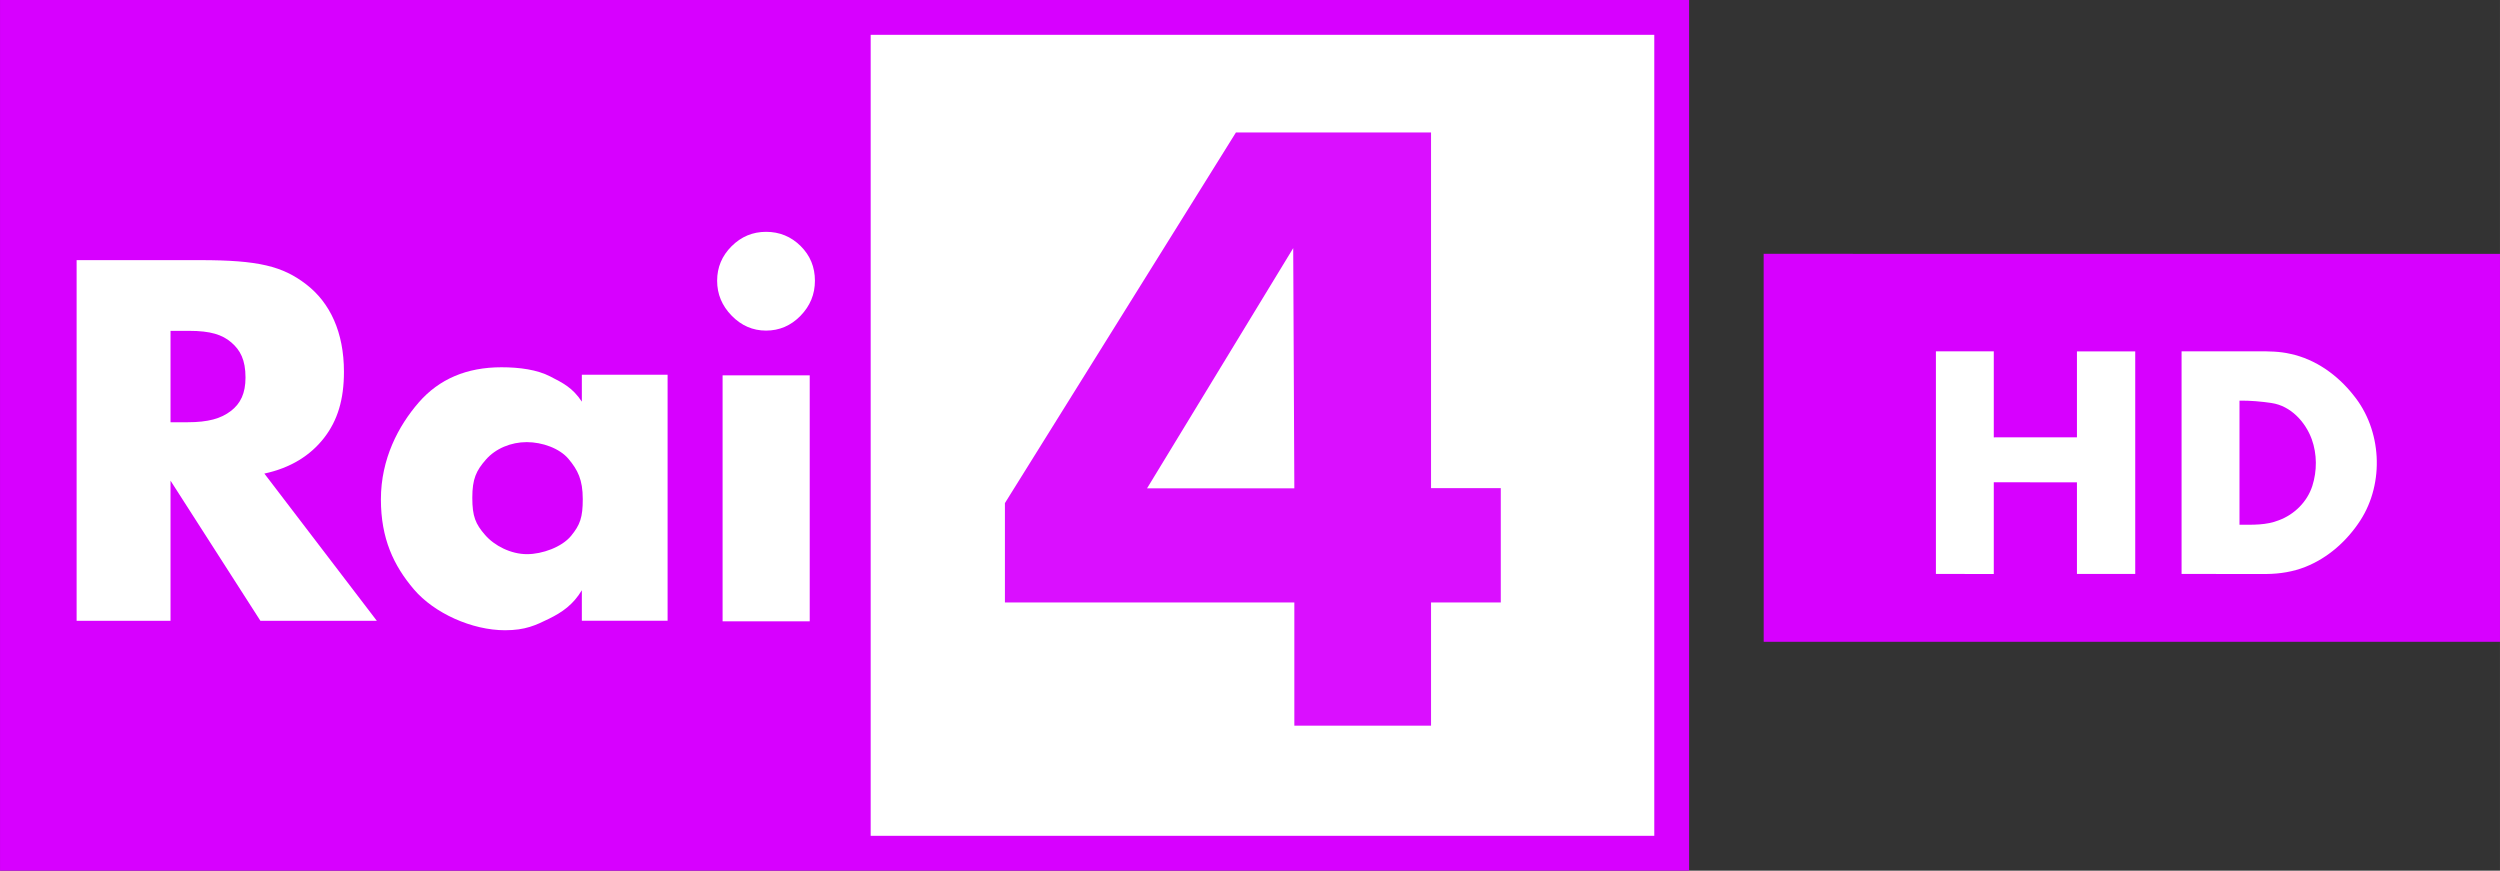 <?xml version="1.0" encoding="UTF-8" standalone="no"?>
<svg xmlns="http://www.w3.org/2000/svg" height="208.96" viewBox="0 0 600 208.963" width="600" version="1.1">
 <rect x="0" y="0" width="600" height="208.963" fill="#333333" stroke="none"/>
 <path d="m0 0h405.39v208.96h-405.39z" fill="#d700ff"/>
 <g fill="#fff">
  <path d="m58.917 90.607c0-4.261-1.26-6.575-3.409-8.426-2.149-1.85-4.981-2.775-10.102-2.775h-4.485v21.934h4.093c4.971 0 8.016-0.89 10.371-2.688 2.355-1.794 3.532-4.27 3.532-8.045zm31.522 58.393h-27.941l-21.577-33.64v33.64h-22.538v-86.568h29.619c14.054 0 19.844 1.454 25.526 5.846 5.681 4.392 9.016 11.458 9.016 20.952 0 6.653-1.521 11.71-4.81 15.92-3.289 4.2-8.012 7.16-14.291 8.51z"/>
  <path d="m139.86 119.77c0-4.67-1.22-6.99-3.39-9.59-2.16-2.6-6.36-4.07-10.06-4.07-3.78 0-7.48 1.54-9.8 4.2-2.32 2.65-3.26 4.6-3.26 9.16 0 4.48 0.78 6.29 3.05 8.9 2.26 2.62 6.21 4.63 10.09 4.63 3.63 0 8.33-1.69 10.54-4.36 2.21-2.68 2.83-4.49 2.83-8.87zm20.36 29.21h-20.58v-7.32c-2.09 3.47-4.72 5.29-7.88 6.84s-5.66 2.76-10.55 2.76c-7.93 0-16.99-4.08-21.869-9.8-4.878-5.72-7.928-12.22-7.928-21.6 0-9.72 4.195-17.65 9.087-23.277 4.9-5.626 11.52-8.438 19.85-8.438 4.38 0 8.56 0.585 11.68 2.192s5.37 2.695 7.61 6.059v-6.457h20.58z"/>
  <path d="m194.33 149.12h-20.91v-59.036h20.91z"/>
  <path d="m195.58 67.377c0 3.245-1.15 6.051-3.46 8.417-2.31 2.367-5.07 3.551-8.27 3.55-3.17 0.001-5.92-1.192-8.25-3.578s-3.49-5.182-3.49-8.389c0-3.206 1.15-5.964 3.46-8.274 2.31-2.309 5.07-3.464 8.28-3.464 3.24 0 6.01 1.136 8.3 3.407s3.43 5.048 3.43 8.331z"/>
  <path d="m208.96 8.358h188.07v192.24h-188.07z"/>
 </g>
 <path d="m310.64 117.2-0.27-57.648-35.08 57.648h35.35zm49.55 27.4h-16.74v29.56h-32.81v-29.56h-69.46v-23.86l55.44-88.942h46.83v85.352h16.74z" fill-opacity=".941" fill="#d700ff"/>
 <g stroke-width=".324">
  <path d="m423.28 60.92c0.01 31.04 0.01 62.08 0.01 93.12h176.71v-93.11c-58.9-0.019-117.81-0.004-176.72-0.01z" fill="#d700ff"/>
  <path d="m542 84.322c-0.86 0.004-1.72 0.013-2.57 0.006-5.29 0-10.57 0.003-15.85 0-0.01 17.812 0 35.622 0 53.422 6.79 0.01 13.59 0 20.38 0.01 3.18-0.03 6.38-0.53 9.34-1.71 5.45-2.16 10.01-6.25 13.18-11.14 5.84-9.04 5.16-21.76-1.67-30.094-3.79-4.801-9.06-8.6-15.11-9.886-2.53-0.596-5.11-0.62-7.7-0.608zm-4.52 11.832c2.58-0.029 5.16 0.19 7.72 0.578 4.57 0.678 8.1 4.508 9.63 8.698 1.28 3.58 1.28 7.58 0.13 11.2-1.22 3.8-4.32 6.87-8.05 8.24-3 1.2-6.27 1.08-9.43 1.06-0.01-9.92-0.01-19.85 0-29.776z" fill="#fff"/>
  <path d="m478.51 84.323c0.01 6.882 0 13.763 0 20.647 6.65-0.01 13.31 0 19.96-0.01 0-6.874 0.01-13.748 0-20.626 4.66-0.013 9.32-0.004 13.99-0.004 0.01 17.81 0 35.62 0 53.42-4.66 0.01-9.33 0-13.99 0v-21.99c-6.65-0.01-13.3 0-19.96-0.01-0.01 7.34 0.01 14.67 0 22.01-4.63 0-9.26 0-13.89-0.01 0-17.81-0.01-35.61 0-53.423 4.63 0 9.26 0.003 13.89-0.004z" fill="#fff"/>
 </g>
</svg>
